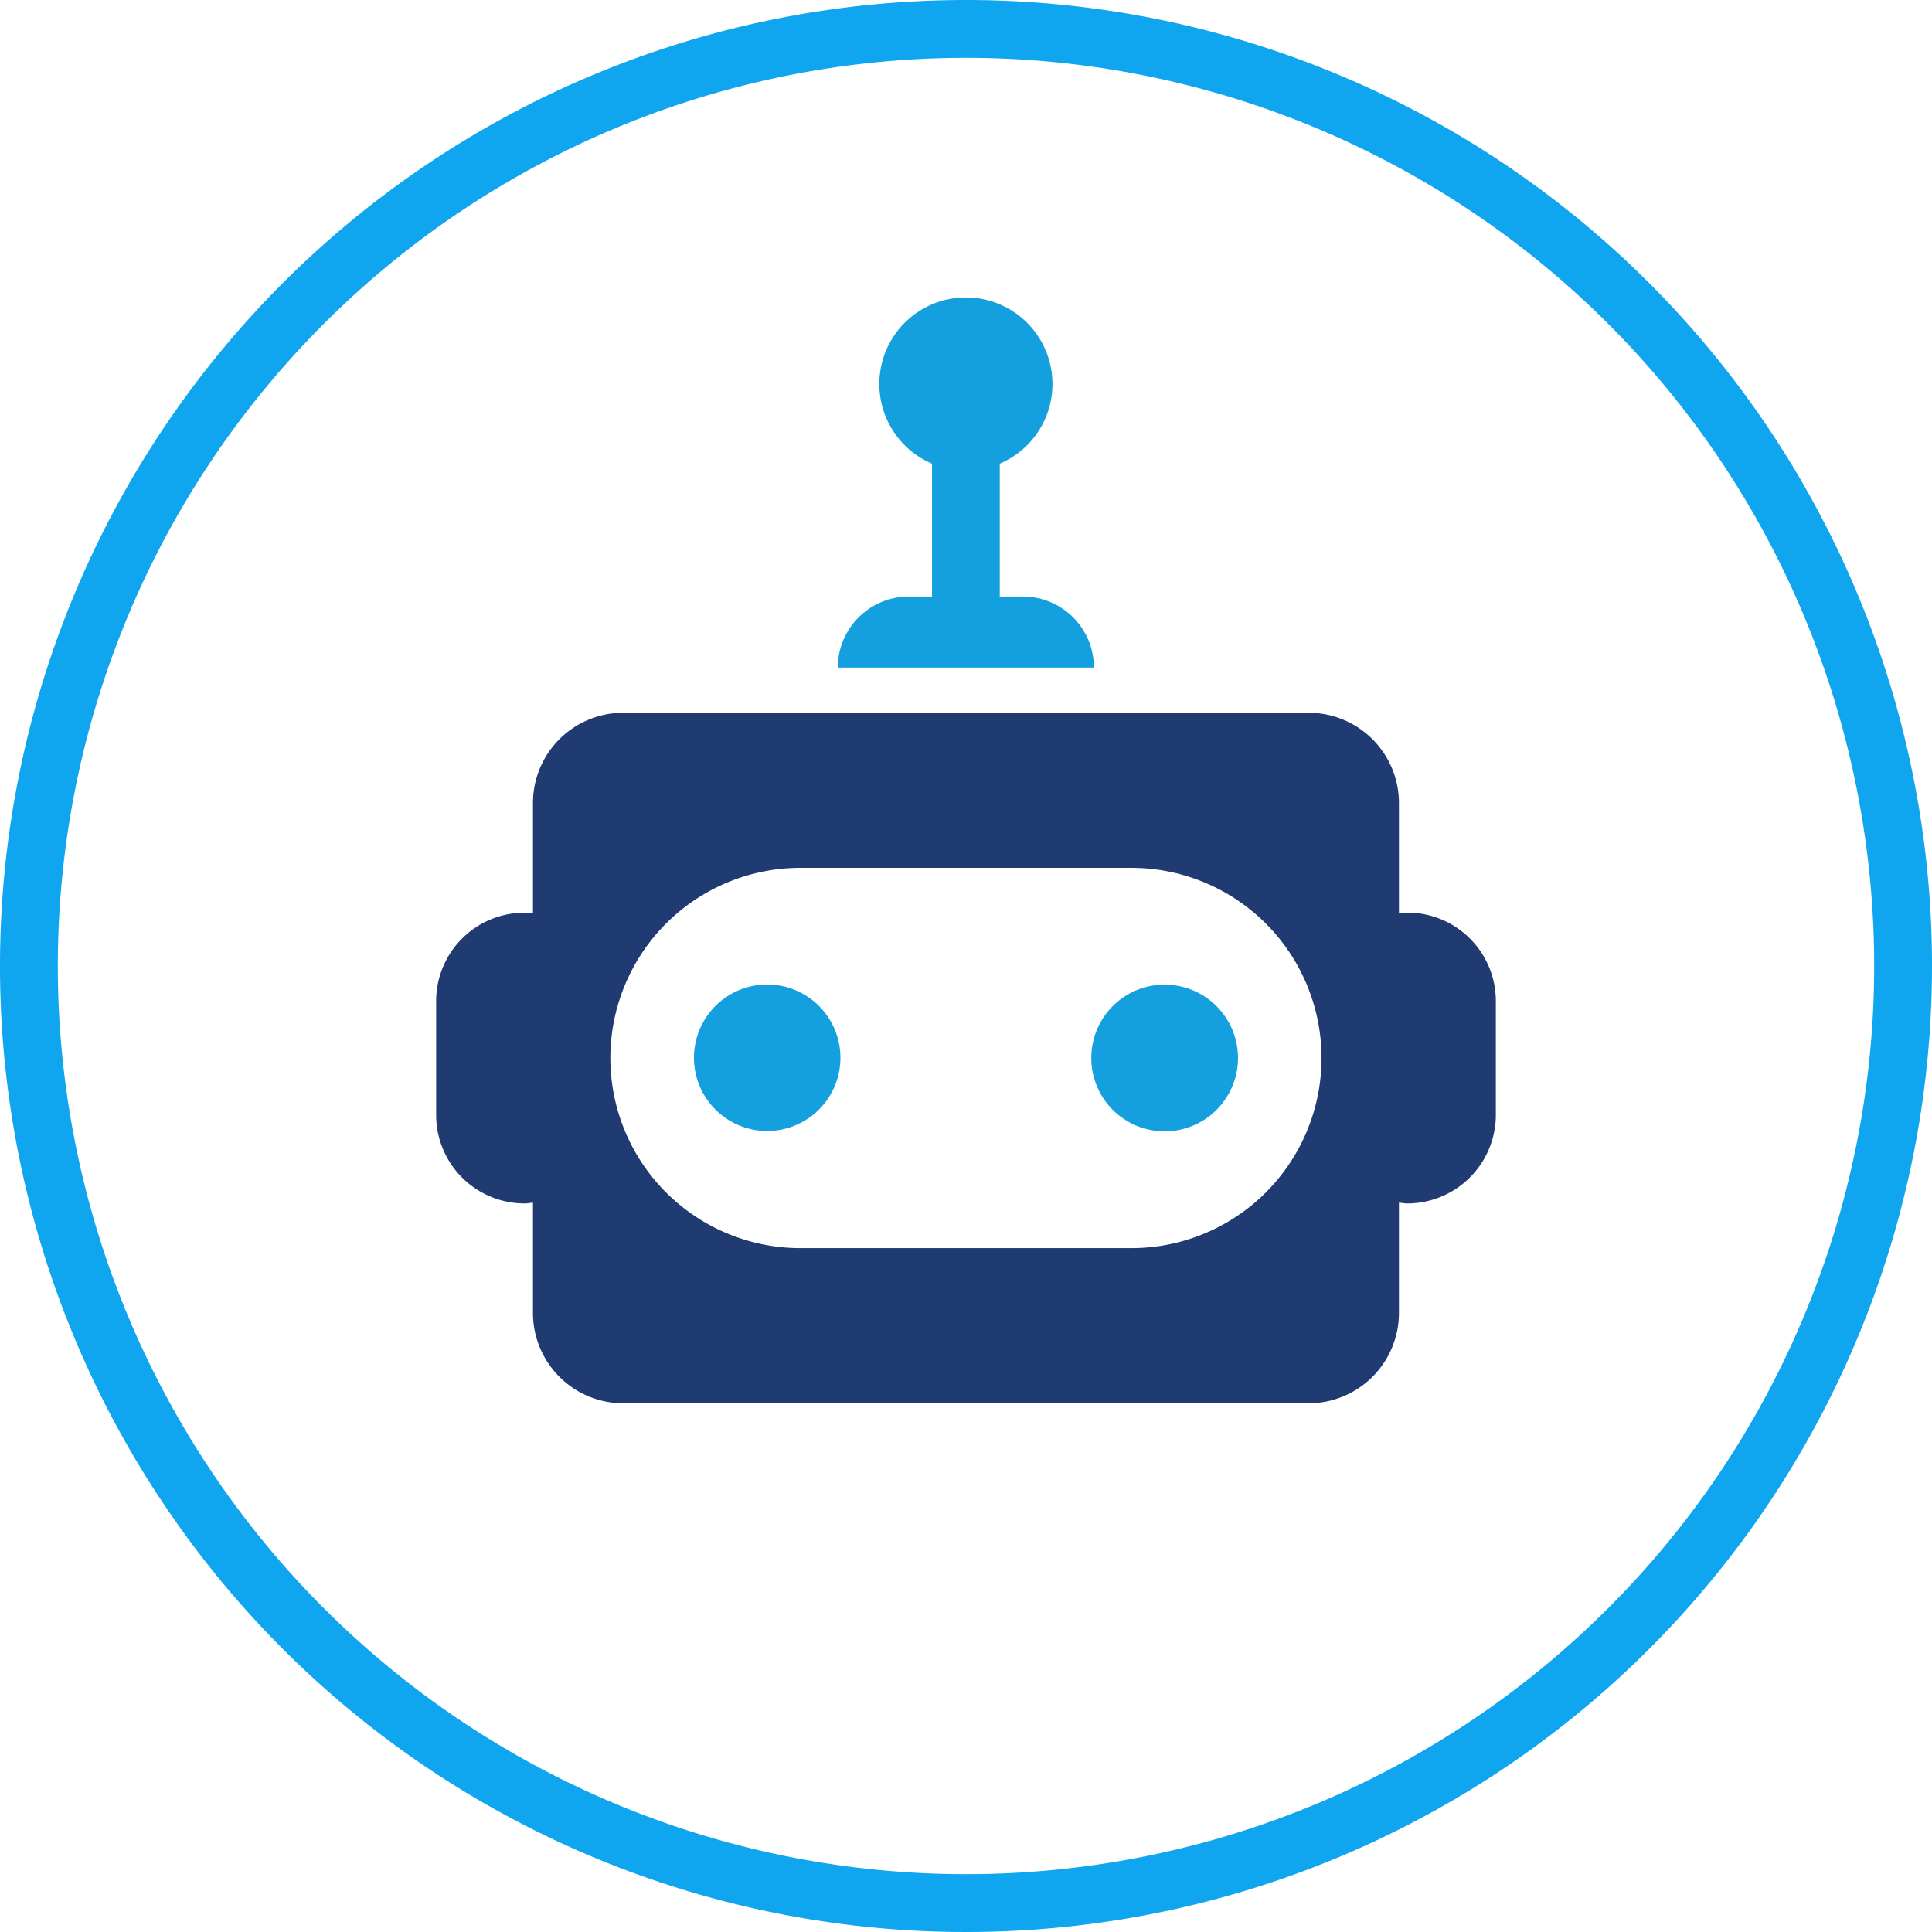 <svg xmlns="http://www.w3.org/2000/svg" xmlns:xlink="http://www.w3.org/1999/xlink" width="100.252" height="100.252" viewBox="0 0 100.252 100.252">
  <defs>
    <clipPath id="clip-path">
      <rect id="長方形_8710" data-name="長方形 8710" width="54.988" height="57.379" fill="none"/>
    </clipPath>
  </defs>
  <g id="グループ_10699" data-name="グループ 10699" transform="translate(-1000.374 -3642.5)">
    <path id="パス_5600" data-name="パス 5600" d="M48.626,0A48.626,48.626,0,1,0,97.252,48.626,48.626,48.626,0,0,0,48.626,0" transform="translate(1001.874 3644)" fill="none" stroke="#0fa5ef" stroke-width="3" fill-rule="evenodd"/>
    <g id="グループ_10698" data-name="グループ 10698" transform="translate(1023.006 3657.937)">
      <g id="グループ_10697" data-name="グループ 10697" clip-path="url(#clip-path)">
        <path id="パス_6154" data-name="パス 6154" d="M50.394,246.87a3.669,3.669,0,0,0-.434.042v-5.728a4.686,4.686,0,0,0-4.691-4.684H9.712a4.681,4.681,0,0,0-4.688,4.684V246.9a2.974,2.974,0,0,0-.437-.026A4.585,4.585,0,0,0,0,251.454v5.919a4.589,4.589,0,0,0,4.587,4.587c.149,0,.288-.032.437-.042v5.724a4.686,4.686,0,0,0,4.688,4.688H45.269a4.691,4.691,0,0,0,4.691-4.688v-5.724c.146.01.285.042.434.042a4.6,4.6,0,0,0,4.594-4.587v-5.919a4.59,4.59,0,0,0-4.594-4.584M36.076,264.279H18.906a9.866,9.866,0,0,1,0-19.732h17.17a9.866,9.866,0,1,1,0,19.732" transform="translate(0 -214.95)" fill="#203a72"/>
        <path id="パス_6155" data-name="パス 6155" d="M154.4,395.1a3.8,3.8,0,1,1-3.8-3.807,3.8,3.8,0,0,1,3.8,3.807" transform="translate(-133.422 -355.643)" fill="#14a0de"/>
        <path id="パス_6156" data-name="パス 6156" d="M373.094,395.1A3.806,3.806,0,1,0,376.9,391.3a3.8,3.8,0,0,0-3.806,3.807" transform="translate(-339.098 -355.643)" fill="#14a0de"/>
        <path id="パス_6157" data-name="パス 6157" d="M238.415,15.517h-1.2V8.624a4.492,4.492,0,1,0-3.515,0v6.894h-1.2a3.69,3.69,0,0,0-3.69,3.687H242.1a3.684,3.684,0,0,0-3.683-3.687" transform="translate(-207.969)" fill="#14a0de"/>
      </g>
    </g>
  </g>
</svg>
